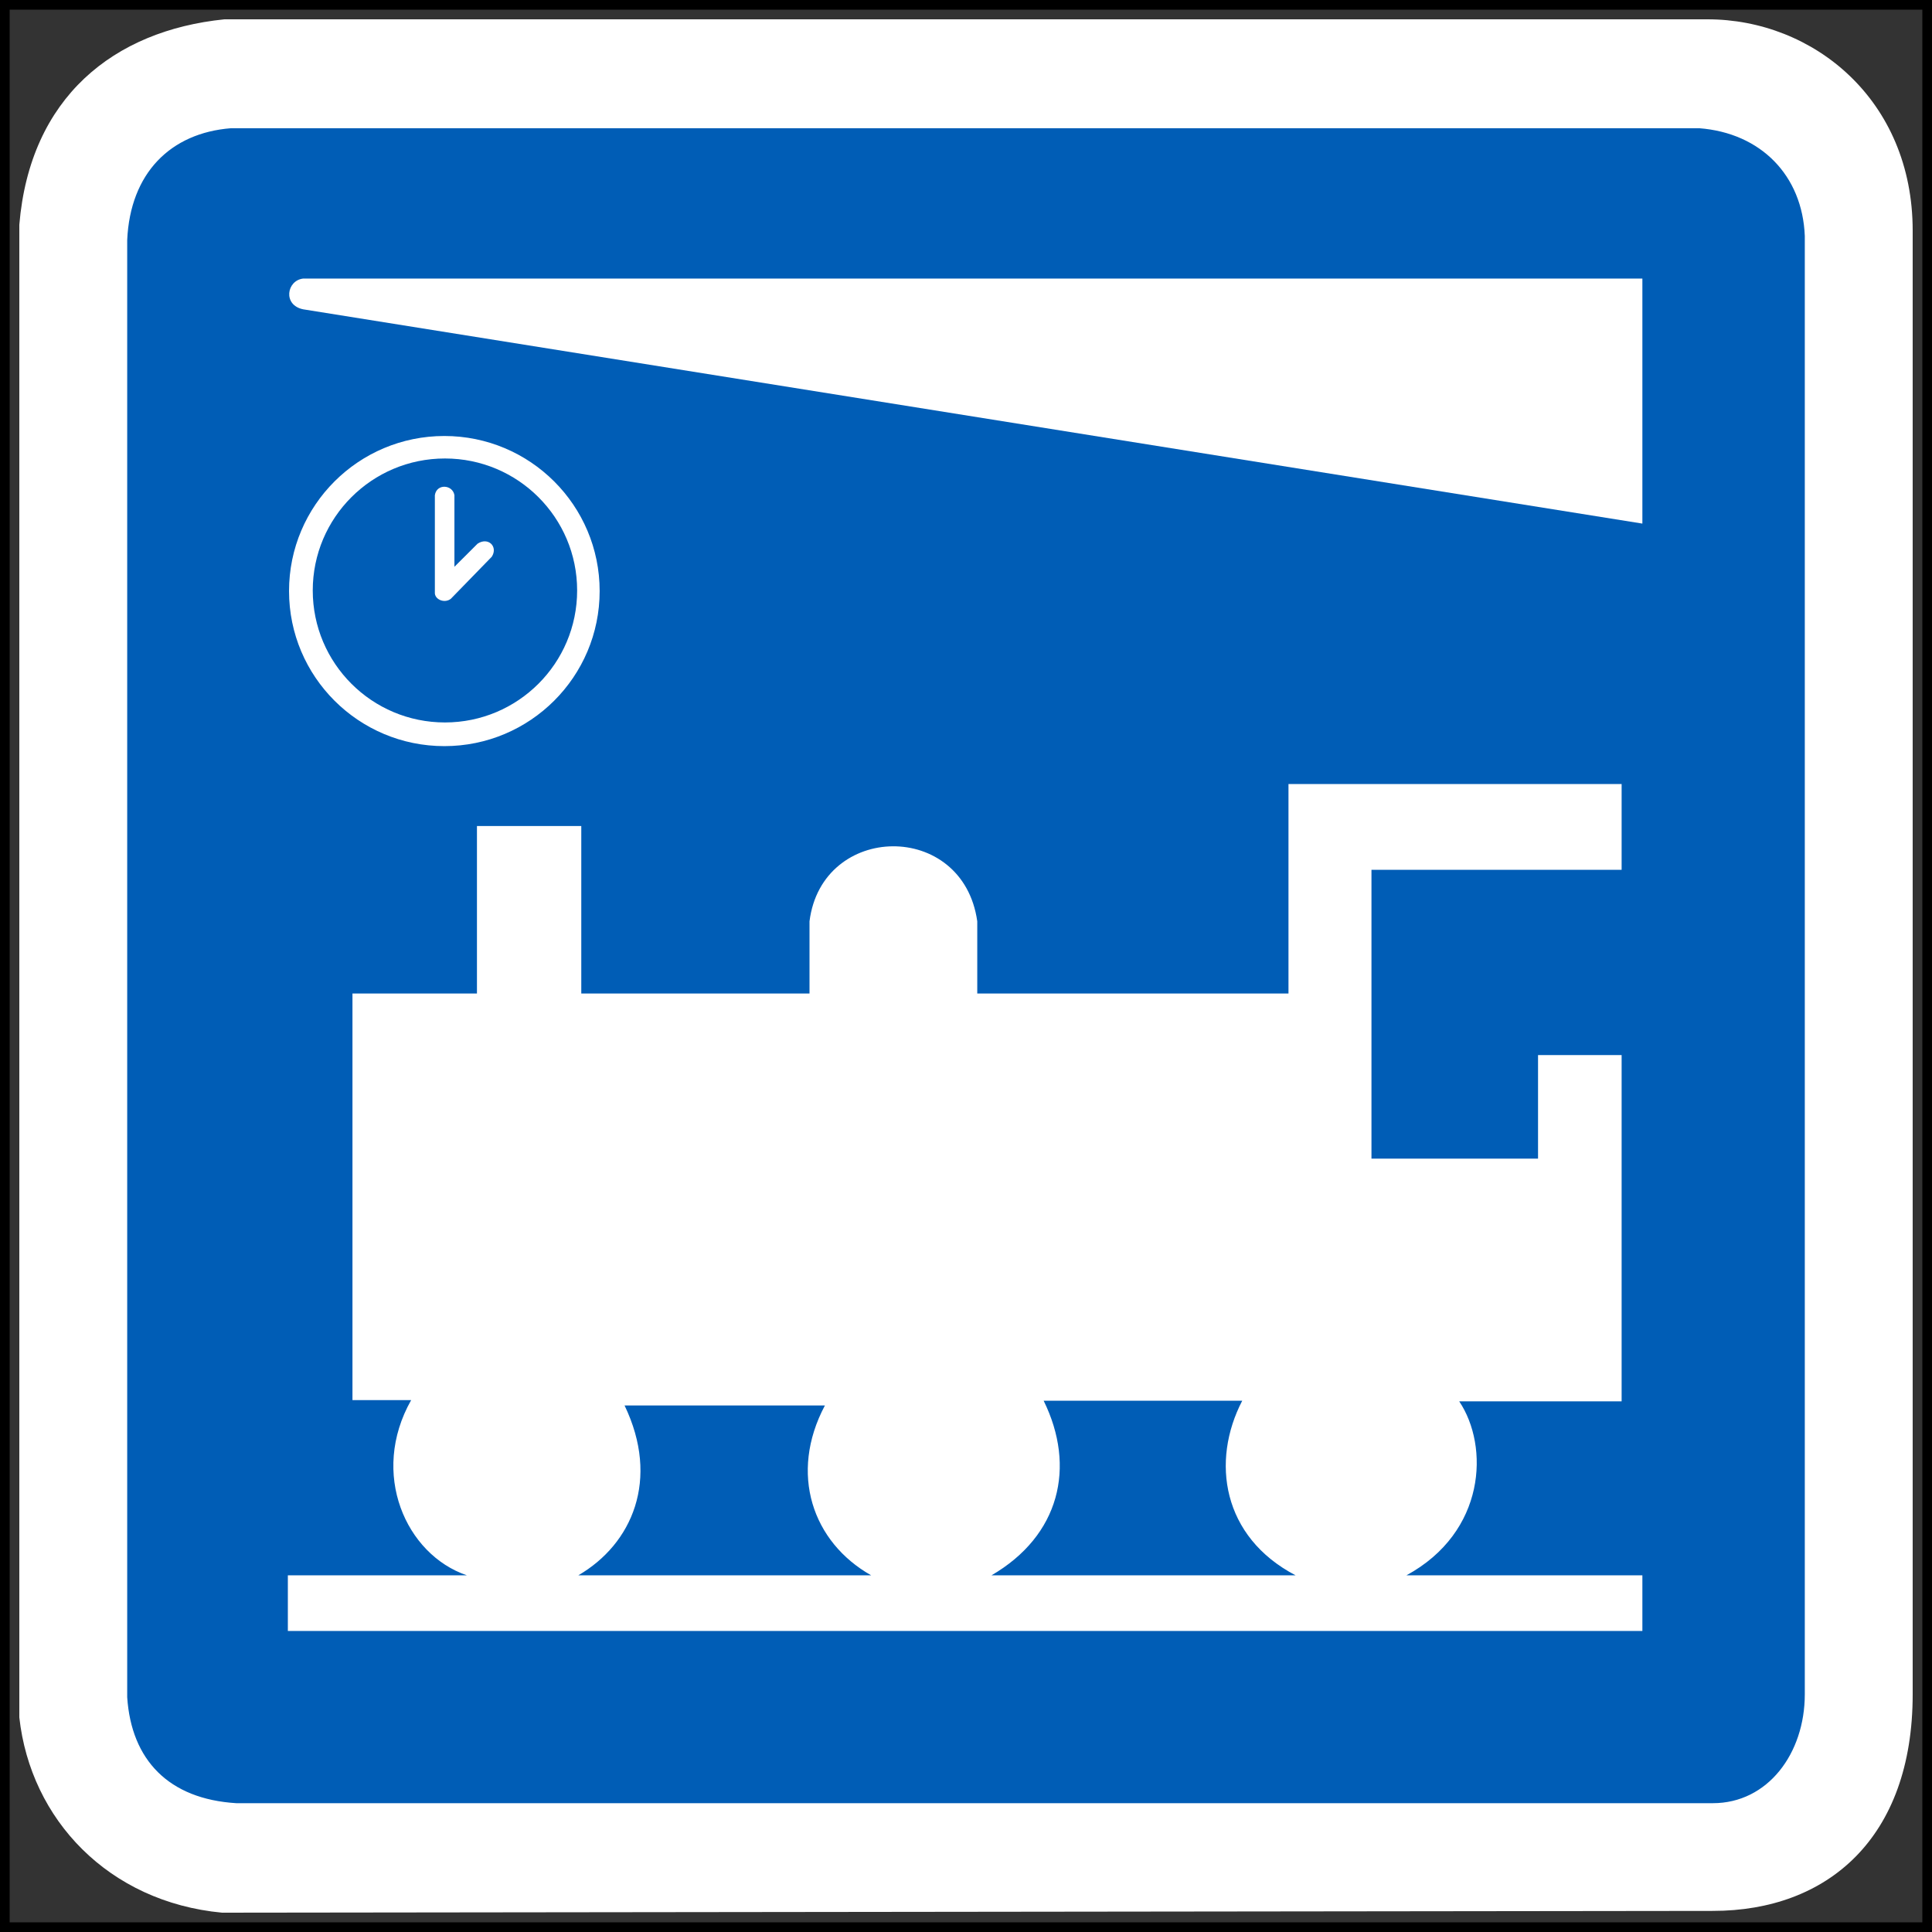 <svg width="200" height="200" viewBox="0 0 200 200" fill="none" xmlns="http://www.w3.org/2000/svg">
<rect x="0" y="0" width="200" height="200" fill="#333333" stroke="none"/>
<rect x="12" y="12" width="176" height="177" fill="#005DB6"/>
<path fill-rule="evenodd" clip-rule="evenodd" d="M45.999 77.239C54.878 77.239 62.076 70.052 62.076 61.186C62.076 52.321 54.878 45.134 45.999 45.134C37.119 45.134 29.921 52.321 29.921 61.186C29.921 70.052 37.119 77.239 45.999 77.239ZM46.06 74.788C53.618 74.788 59.745 68.671 59.745 61.125C59.745 53.579 53.618 47.462 46.06 47.462C38.502 47.462 32.376 53.579 32.376 61.125C32.376 68.671 38.502 74.788 46.06 74.788Z" fill="white"/>
<path d="M49.435 56.285L47.042 58.674V51.261C46.858 50.158 45.201 50.035 45.017 51.261V61.431C45.078 62.105 46.06 62.473 46.674 61.983L50.908 57.633C51.583 56.591 50.54 55.55 49.435 56.285Z" fill="white"/>
<path fill-rule="evenodd" clip-rule="evenodd" d="M49.374 102.849H36.487V144.941H42.562C38.267 152.539 42.01 160.932 48.331 163.077H29.798V168.836H170.018V163.077H145.594C153.817 158.604 154.185 149.72 151.056 145.064H167.87V109.221H159.217V119.943H141.974V90.044H167.87V81.16H133.383V102.849H101.166V95.375C99.693 84.898 85.088 85.143 83.8 95.375V102.849H60.174V85.51H49.374V102.849ZM59.867 163.077H90.182C84.106 159.646 81.652 152.539 85.395 145.493H64.654C68.336 153.151 65.451 159.83 59.867 163.077ZM108.039 145.003C111.414 151.865 109.696 158.972 102.639 163.077H134.119C126.51 159.094 125.344 151.252 128.596 145.003H108.039Z" fill="white"/>
<path d="M170.018 54.202V28.836H31.394C29.676 29.02 29.246 31.593 31.394 32.022L170.018 54.202Z" fill="white"/>
<path fill-rule="evenodd" clip-rule="evenodd" d="M2 23.261C3.105 10.088 11.757 3.164 23.232 2H176.768C187.71 2 198 10.33 198 23.873V175.392C198 190.282 189.18 197.816 177.32 197.816L22.987 198C11.266 196.897 3.166 188.381 2 177.781V23.261ZM186.832 24.425V175.392C186.832 181.524 182.994 186.665 177.32 186.665H24.46C17.464 186.236 13.598 182.193 13.168 175.698V24.854C13.475 17.93 17.648 13.764 23.907 13.274L175.909 13.274C182.291 13.764 186.586 18.175 186.832 24.425Z" fill="white"/>
<rect x="0.5" y="0.5" width="199" height="199" stroke="black"/>
</svg>
